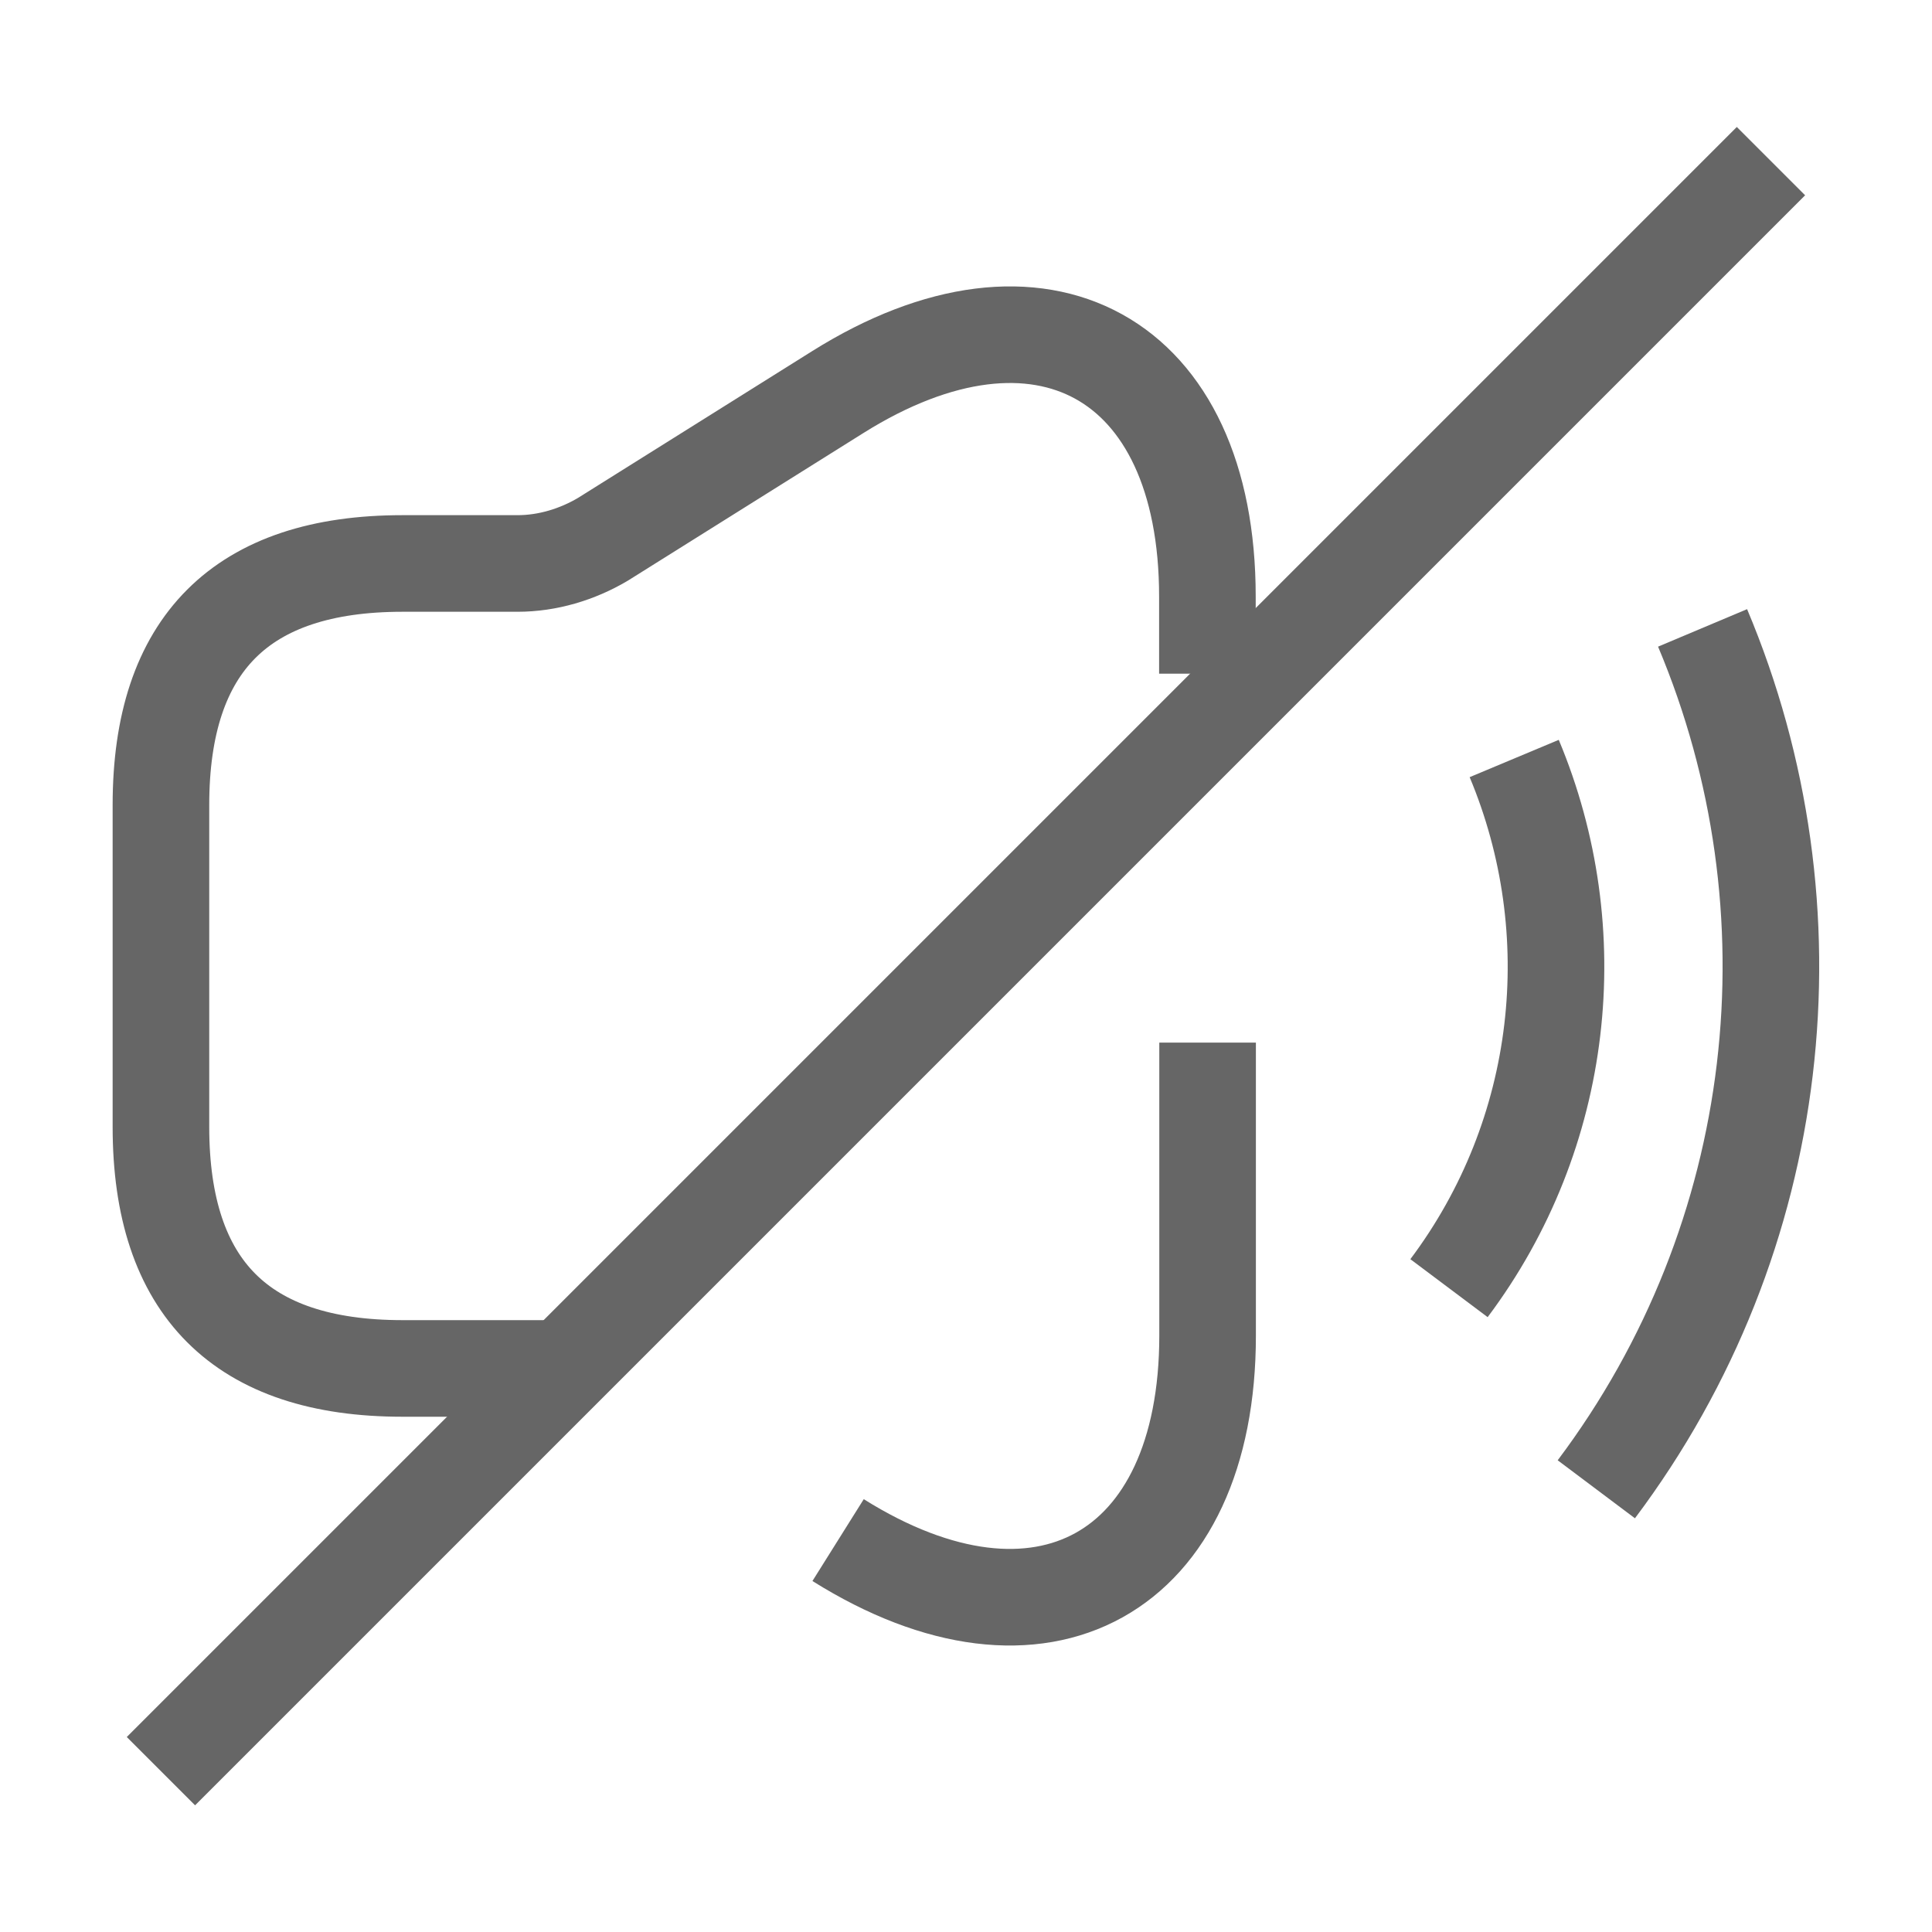 <svg width="20" height="20" viewBox="0 0 20 20" fill="none" xmlns="http://www.w3.org/2000/svg">
<g id="volume-slash" opacity="0.6">
<g id="vuesax/linear/volume-slash">
<g id="volume-slash_2">
<path id="Vector" d="M12.499 6.974V6.175C12.499 3.691 10.774 2.741 8.674 4.058L6.241 5.583C5.974 5.741 5.666 5.833 5.358 5.833H4.166C2.499 5.833 1.666 6.666 1.666 8.333V11.666C1.666 13.333 2.499 14.166 4.166 14.166H5.833" stroke="black" strokeWidth="1.5" strokeLinecap="round" strokeLinejoin="round"/>
<path id="Vector_2" d="M8.676 15.943C10.776 17.26 12.501 16.301 12.501 13.826V10.793" stroke="black" strokeWidth="1.5" strokeLinecap="round" strokeLinejoin="round"/>
<path id="Vector_3" d="M15.675 7.852C16.425 9.643 16.2 11.735 15 13.335" stroke="black" strokeWidth="1.5" strokeLinecap="round" strokeLinejoin="round"/>
<path id="Vector_4" d="M17.625 6.5C18.85 9.408 18.484 12.808 16.525 15.417" stroke="black" strokeWidth="1.5" strokeLinecap="round" strokeLinejoin="round"/>
<path id="Vector_5" d="M18.333 1.668L1.666 18.335" stroke="black" strokeWidth="1.5" strokeLinecap="round" strokeLinejoin="round"/>
</g>
</g>
</g>
</svg>
